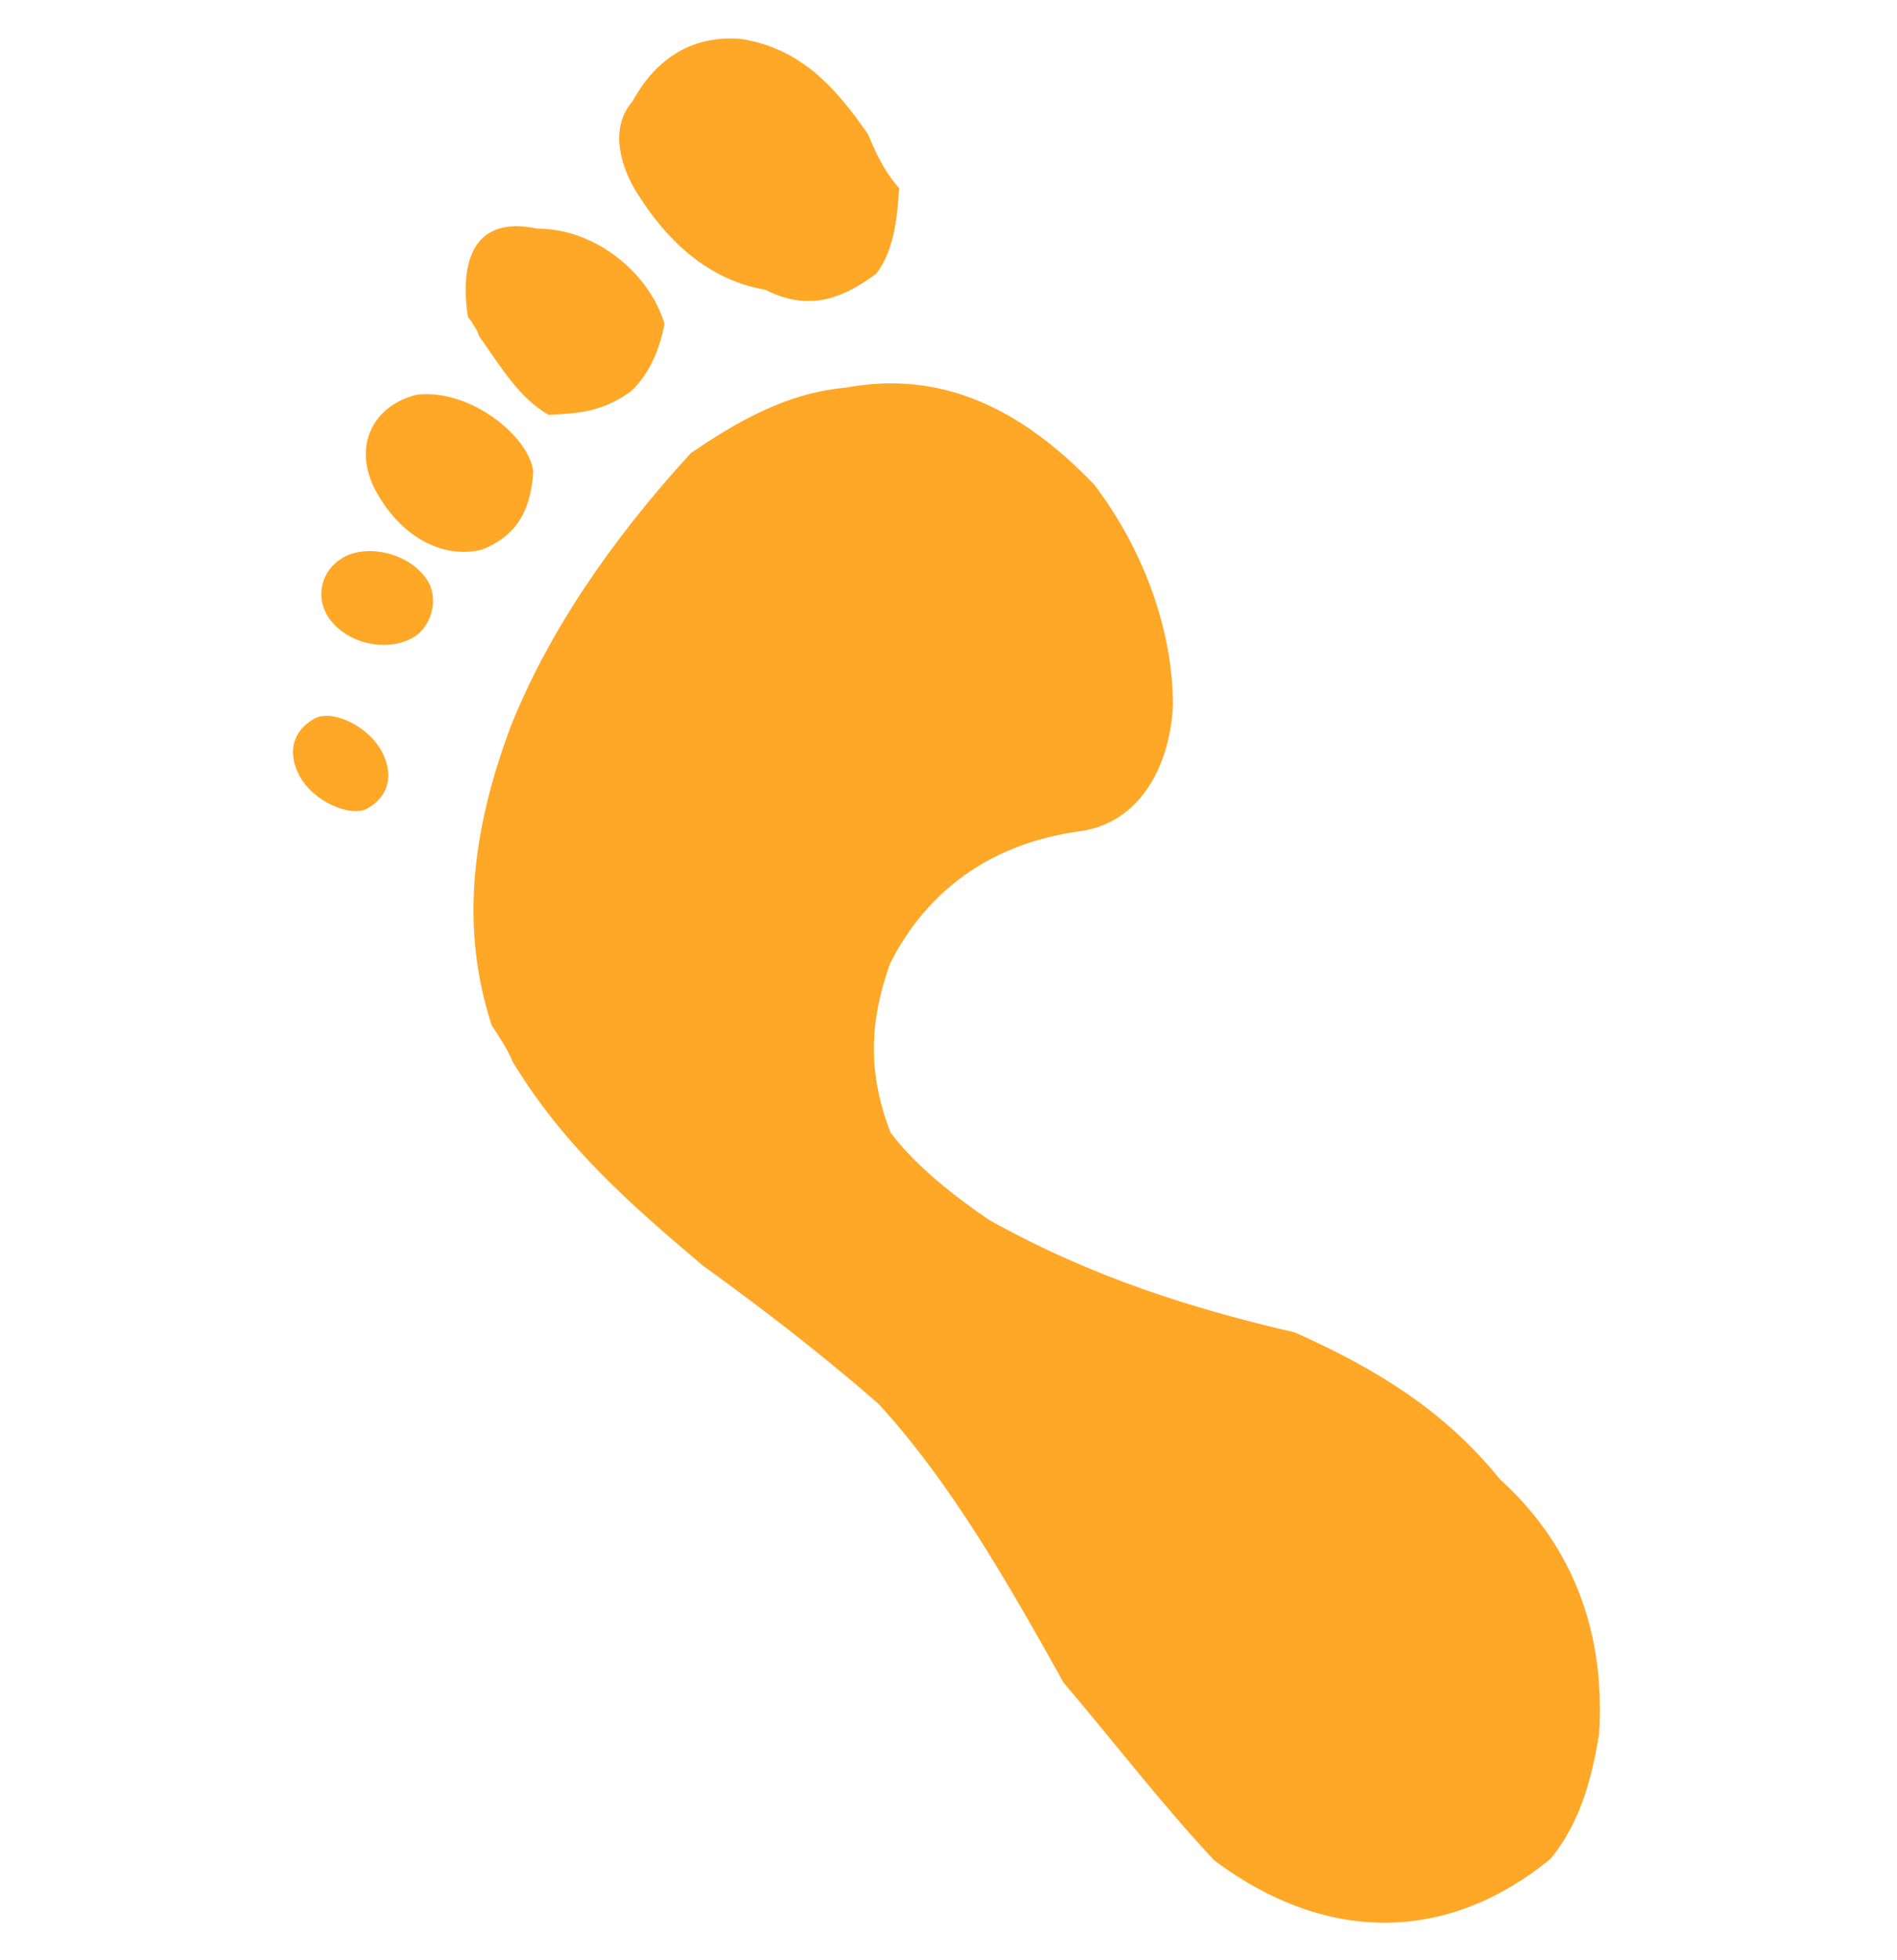 <?xml version="1.0" encoding="UTF-8" standalone="no"?>
<svg width="91px" height="94px" viewBox="0 0 66 94" version="1.1" xmlns="http://www.w3.org/2000/svg" xmlns:xlink="http://www.w3.org/1999/xlink" xmlns:sketch="http://www.bohemiancoding.com/sketch/ns">
    <!-- Generator: sketchtool 3.5.2 (25235) - http://www.bohemiancoding.com/sketch -->
    <title>left-foot</title>
    <desc>Created with sketchtool.</desc>
    <defs></defs>
    <g id="Welcome" stroke="none" stroke-width="1" fill="none" fill-rule="evenodd" sketch:type="MSPage">
        <g id="Drummar-1" sketch:type="MSArtboardGroup" transform="translate(-532, -41)" fill="#FFA726">
            <g id="controlls" sketch:type="MSLayerGroup" transform="translate(56, 32)">
                <g id="applicatura" transform="translate(341, 8)" sketch:type="MSShapeGroup">
                    <g id="left-foot" transform="translate(126, 0)">
                        <path d="M59.679,41.569 C59.625,41.318 59.604,40.551 59.679,39.569 C58.687,34.851 55.902,31.028 51.679,27.569 C47.956,24.647 43.236,22.325 37.679,20.569 C35.249,20.398 32.386,20.312 29.679,21.569 C25.258,23.132 22.884,26.659 21.679,31.569 C21.231,35.209 21.782,39.223 23.679,42.569 C25.187,44.942 27.835,46.782 30.679,45.569 C34.553,44.001 38.382,44.385 41.679,46.569 C43.914,48.503 45.187,50.506 45.679,53.569 C45.436,55.623 44.493,57.875 43.679,59.569 C40.764,64.462 37.252,68.237 33.679,71.569 C31.176,75.016 29.333,78.405 28.679,82.569 C27.347,86.709 27.725,91.157 30.679,95.569 C31.846,96.973 33.374,98.698 35.679,99.569 C41.833,100.579 46.972,97.872 49.679,91.569 C50.504,88.04 51.005,84.247 51.679,80.569 C51.593,75.011 51.579,69.537 52.679,64.569 C53.953,60.837 55.356,57.52 56.679,54.569 C58.21,50.281 59.574,46.34 59.679,41.569 L59.679,41.569 Z M22.679,11.569 C22.786,12.46 22.911,13.399 22.679,14.569 C23.544,15.868 24.446,17.055 25.679,17.569 C27.914,17.824 29.477,17.401 30.679,15.569 C32.559,14.004 33.55,11.668 33.679,8.569 C33.755,7.09 33.336,5.136 31.679,4.569 C29.573,3.283 27.51,3.304 25.679,4.569 C23.393,6.404 22.905,8.891 22.679,11.569 L22.679,11.569 Z M43.679,10.569 C43.614,10.595 43.621,9.956 43.679,9.569 C42.734,7.143 41.048,5.425 38.679,7.569 C36.249,8.969 35.095,12.117 35.679,14.569 C36.495,15.521 37.497,16.281 38.679,16.569 C40.381,16.736 41.355,16.247 42.679,15.569 C43.469,14.171 43.501,12.691 43.679,10.569 L43.679,10.569 Z M51.679,14.569 C51.595,12.214 49.815,10.965 47.679,11.569 C45.284,12.596 43.995,16.029 44.679,17.569 C45.807,19.259 47.042,19.805 48.679,19.569 C50.468,19.057 51.746,17.182 51.679,14.569 L51.679,14.569 Z M56.679,18.569 C56.687,17.474 55.827,16.589 54.679,16.569 C53.247,16.547 51.717,18.047 51.679,19.569 C51.651,20.597 52.625,21.588 53.679,21.569 C55.199,21.545 56.671,20.092 56.679,18.569 L56.679,18.569 Z M59.679,27.569 C60.563,27.525 61.735,25.989 61.679,24.569 C61.63,23.337 60.902,22.547 59.679,22.569 C58.737,22.595 57.625,24.131 57.679,25.569 C57.727,26.772 58.433,27.602 59.679,27.569 L59.679,27.569 Z" id="Shape" transform="translate(41.679, 51.569) scale(-1, 1) rotate(-330) translate(-41.679, -51.569) "></path>
                    </g>
                </g>
            </g>
        </g>
    </g>
</svg>